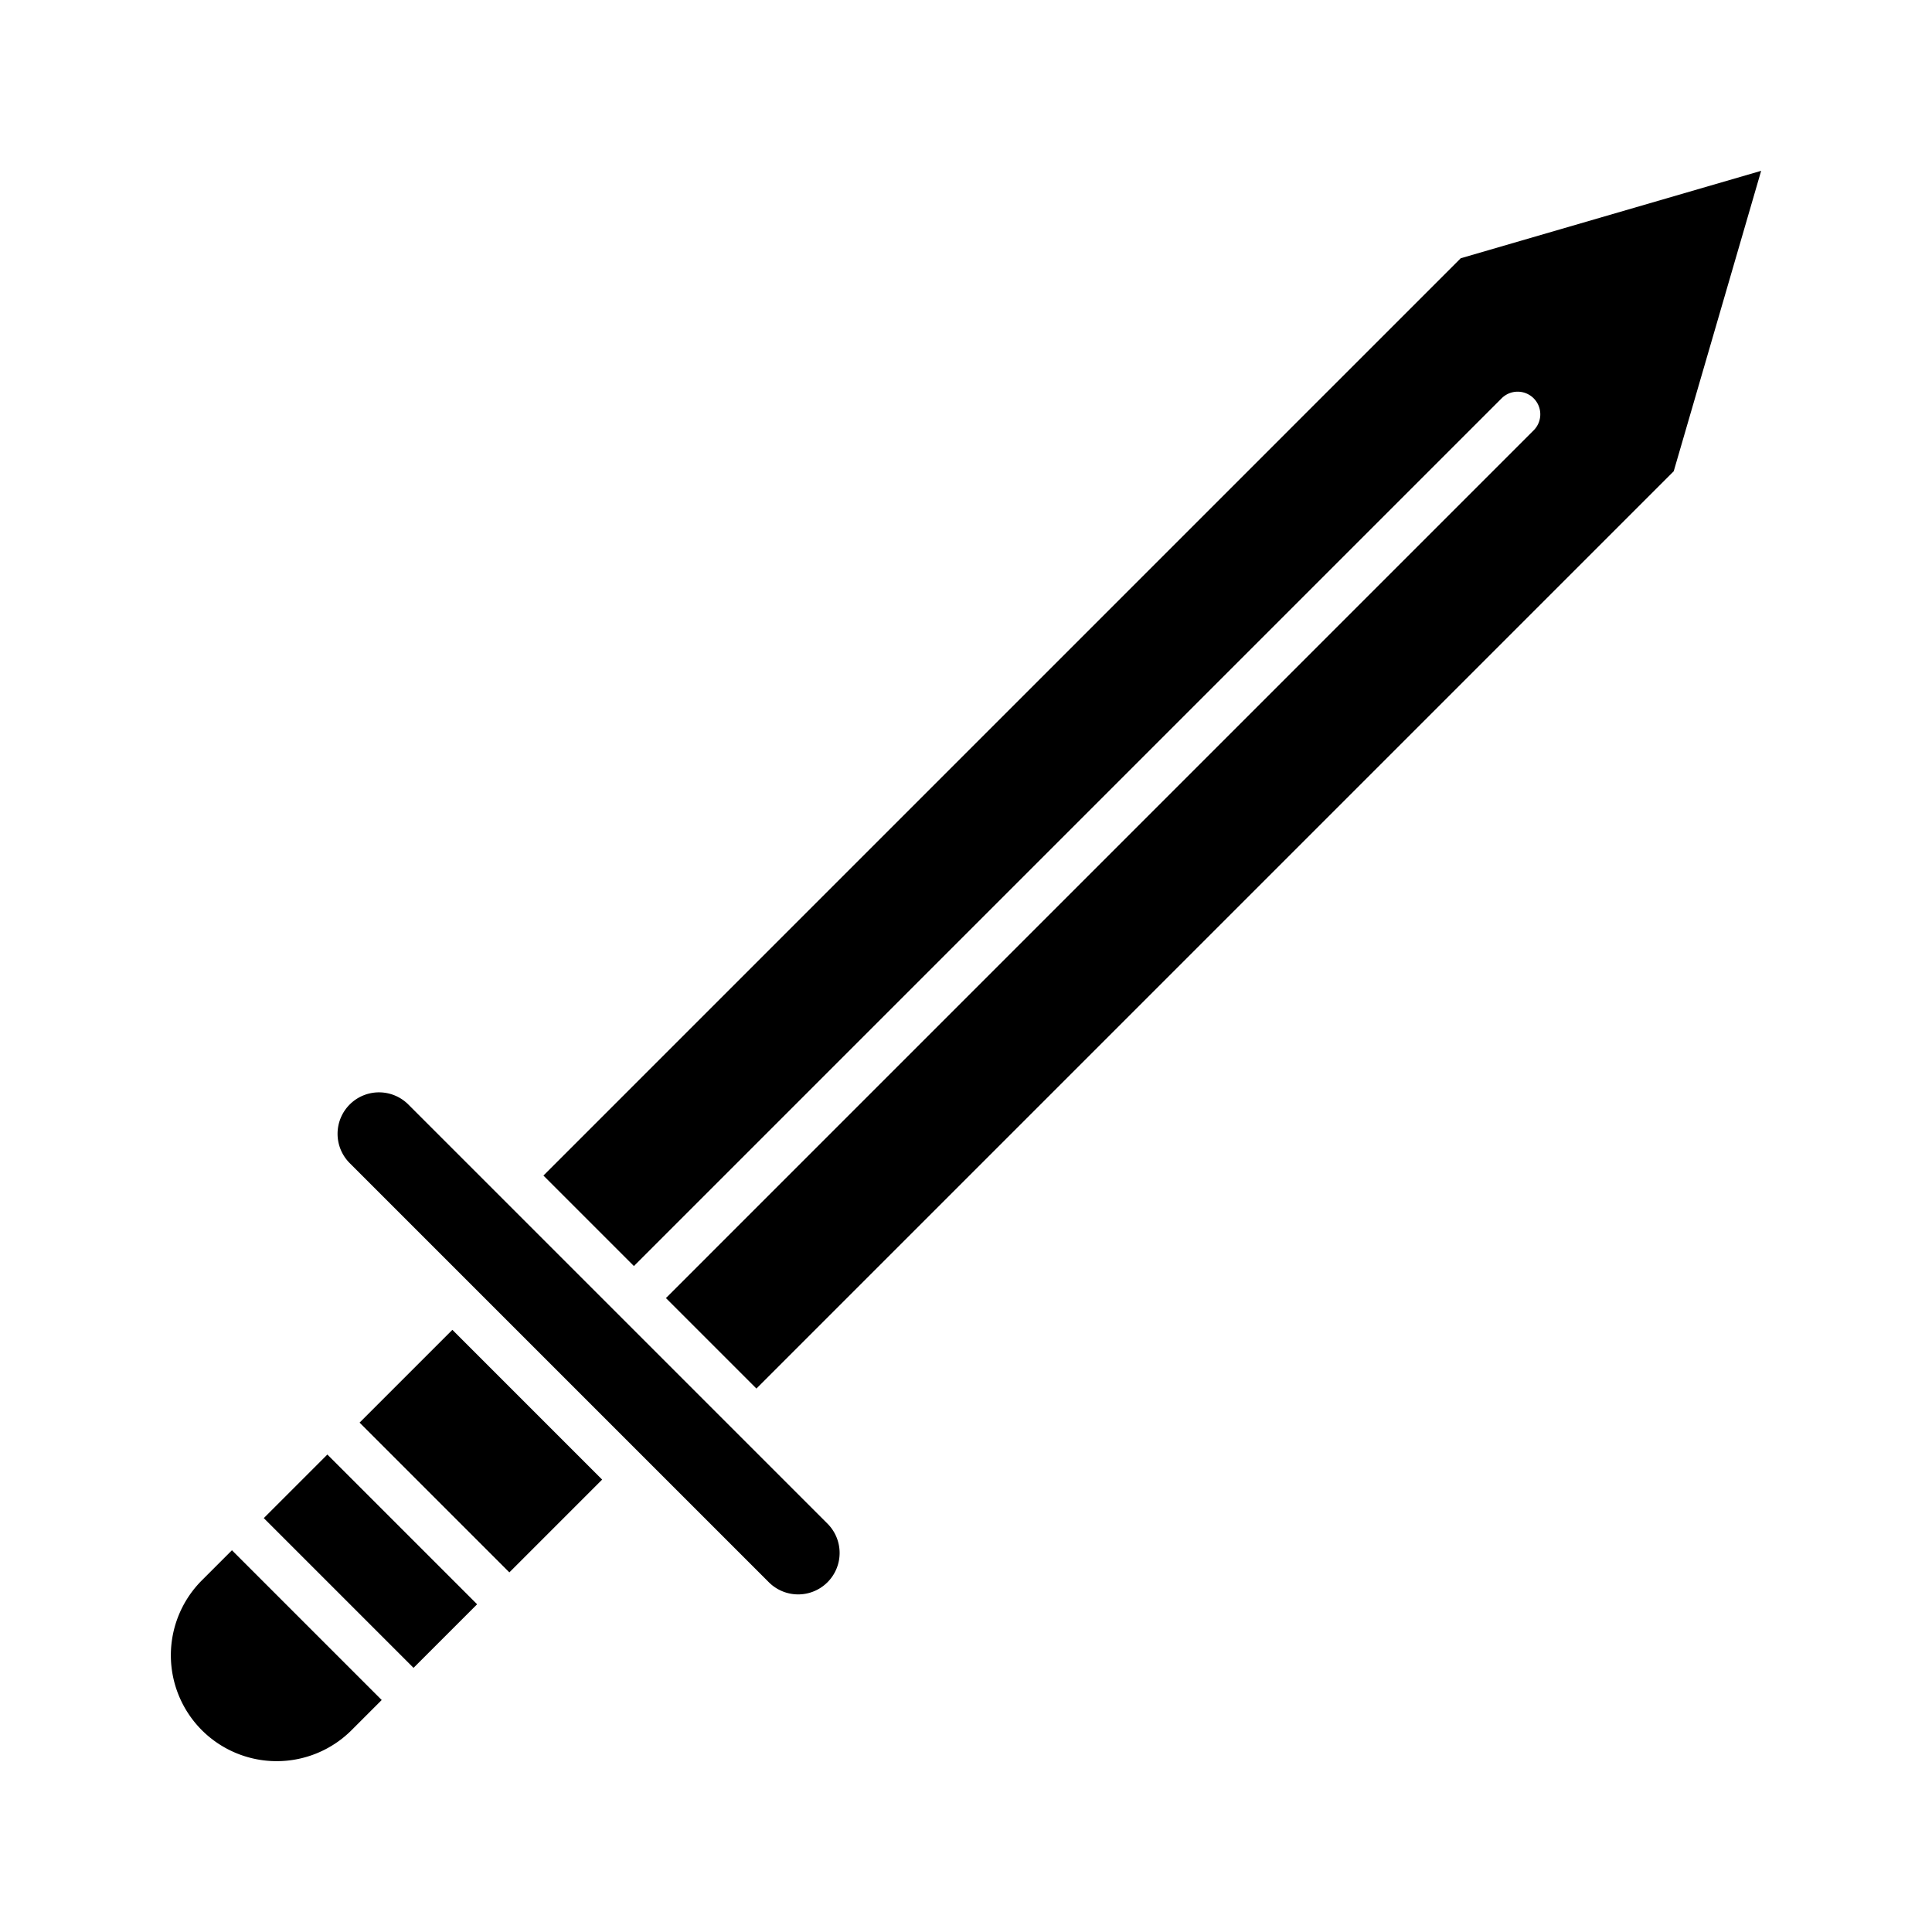 <svg id="Layer_1" height="512" viewBox="0 0 512 512" width="512" xmlns="http://www.w3.org/2000/svg" data-name="Layer 1"><path d="m86.311 385.702h23.831v56.131h-23.831z" transform="matrix(.707 -.707 .707 .707 -263.807 190.645)"/><path d="m53.484 418.819a28.1 28.1 0 0 0 0 39.688 28.065 28.065 0 0 0 39.688 0l7.986-7.987-39.69-39.69z"/><path d="m144.013 311.533 23.981 23.981 229.922-229.922a6 6 0 1 1 8.485 8.485l-229.922 229.923 23.981 23.98 243.093-243.093 23.17-79.616-79.617 23.169z"/><path d="m119.885 352.418-24.593 24.593 39.69 39.69 24.594-24.593-19.846-19.845z"/><path d="m108.21 292.7a10.984 10.984 0 0 0 -15.509-.024l-.026.026a10.985 10.985 0 0 0 0 15.534l31.451 31.451 24.088 24.088 55.541 55.541a10.985 10.985 0 0 0 15.534 0l.025-.026a10.982 10.982 0 0 0 -.024-15.51z"/></svg>